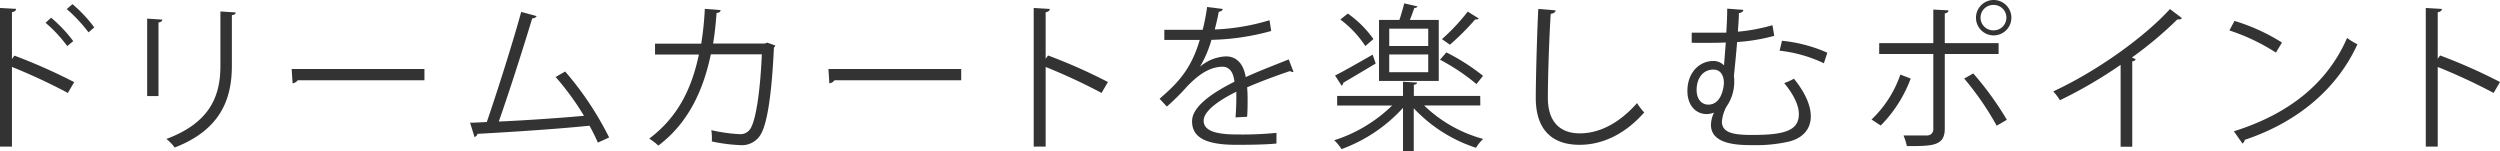 <svg xmlns="http://www.w3.org/2000/svg" viewBox="0 0 564.86 34.23"><defs><style>.cls-1{isolation:isolate;}.cls-2{fill:#333;}</style></defs><title>dream-subtext</title><g id="Layer_2" data-name="Layer 2"><g id="Layer_1-2" data-name="Layer 1"><g class="cls-1"><g class="cls-1"><path class="cls-2" d="M15.33,21A130.63,130.63,0,0,0,2.7,15.12v18H0V1.8L3.63,2c0,.39-.32.64-.93.75V13.35l.54-.79a126.12,126.12,0,0,1,13.53,6ZM11.55,4a31.61,31.61,0,0,1,5,5.29l-1.36,1.12a30.55,30.55,0,0,0-4.9-5.26ZM16.37.94A30.52,30.52,0,0,1,21.3,6.19L20,7.31a33.63,33.63,0,0,0-4.92-5.26Z"/><path class="cls-2" d="M33.25,21.71V4.21l3.42.22c0,.32-.29.57-.86.65V21.71Zm20-18.9c0,.36-.28.54-.86.61V14.87c0,7.55-2.59,14.47-12.92,18.46a10.62,10.62,0,0,0-1.87-1.94c10-3.71,12.2-9.87,12.2-16.52V2.59Z"/><path class="cls-2" d="M65.9,15.59h30v2.55H67.26a1.67,1.67,0,0,1-1.15.69Z"/><path class="cls-2" d="M135.09,32.22c-.54-1.23-1.18-2.52-1.9-3.82-7.49.79-19.79,1.55-25.3,1.84a1,1,0,0,1-.68.72l-1-3.24c1.08,0,2.37-.08,3.78-.15,2.37-6.91,5.79-17.67,7.77-24.87l3.49.94a1.06,1.06,0,0,1-1,.5c-2,6.62-5.07,16.27-7.55,23.32,6-.25,14.5-.86,19.25-1.29a61.52,61.52,0,0,0-6.41-8.78l2.16-1.23a71.3,71.3,0,0,1,9.93,14.9Z"/><path class="cls-2" d="M175.19,10.29a1.27,1.27,0,0,1-.33.47c-.47,10.37-1.47,16.88-2.88,19.44a4.92,4.92,0,0,1-4.71,2.59,37.63,37.63,0,0,1-6.44-.83,12.19,12.19,0,0,0-.11-2.55,37.77,37.77,0,0,0,6.3.9,2.7,2.7,0,0,0,2.77-1.69c1.08-2.2,2-8.25,2.34-16.35H160.61c-1.8,8.61-5.36,15.73-11.87,20.63a12.12,12.12,0,0,0-2.05-1.58c6.22-4.68,9.5-10.84,11.22-19H148V9.86h10.44A70.45,70.45,0,0,0,159.25,2l3.56.28c0,.4-.36.62-.9.65-.22,2.63-.4,4.61-.79,6.91h11.65l.58-.21Z"/><path class="cls-2" d="M187.18,15.59h30v2.55H188.54a1.67,1.67,0,0,1-1.15.69Z"/><path class="cls-2" d="M248.89,21a130.63,130.63,0,0,0-12.63-5.87v18h-2.7V1.8l3.63.22c0,.39-.32.64-.93.75V13.28l.54-.75a123.31,123.31,0,0,1,13.53,6Z"/><path class="cls-2" d="M292.25,16.2a.58.58,0,0,1-.21.07.88.88,0,0,1-.54-.22c-2.74.9-6.73,2.38-9.72,3.68.08.82.11,1.76.11,2.8s0,2.45-.11,3.85l-2.62.15c.1-1.3.18-3,.18-4.36,0-.54,0-1,0-1.44-4.07,2-7.38,4.39-7.38,6.55s2.49,3.1,7.45,3.1a80,80,0,0,0,9-.36l0,2.41c-2.12.22-5.36.29-9.07.29-6.91,0-10-1.66-10-5.33,0-3.17,4.17-6.22,9.57-8.92-.22-2.27-1.23-3.39-2.67-3.39-2.62,0-5.36,1.48-8.59,5.08-1,1.11-2.42,2.52-4,3.92L262,22.32c3.6-3.17,7-6.19,9.07-13.29l-2,0h-6V6.73c2.19,0,4.75,0,6.22,0l2.45,0a47.37,47.37,0,0,0,1-5.15l3.53.44c-.08.36-.36.57-.9.64-.25,1.44-.58,2.7-.9,4a49.18,49.18,0,0,0,12.37-2.09L287.22,7a54.11,54.11,0,0,1-13.5,2,25.82,25.82,0,0,1-2.59,6.08h0A9.59,9.59,0,0,1,277,12.74c2.45,0,4,1.77,4.46,4.68,3-1.37,6.84-2.84,9.72-4Z"/><path class="cls-2" d="M334.47,23.83h-12.7a30.72,30.72,0,0,0,13.34,7.56,9.76,9.76,0,0,0-1.62,2,33.34,33.34,0,0,1-14.06-8.93v9.72H317V24.37a34.86,34.86,0,0,1-13.89,9.32,10.72,10.72,0,0,0-1.65-2,33.18,33.18,0,0,0,13.09-7.85H302.12V21.67H317v-3.2l3.17.18c0,.28-.26.46-.72.5v2.52h15Zm-32.82-6.77c2.16-1.08,5.33-2.91,8.49-4.71l.69,2c-2.7,1.62-5.54,3.31-7.34,4.36a.73.73,0,0,1-.36.65Zm2.88-14a24,24,0,0,1,5.79,5.76l-1.83,1.59a23.51,23.51,0,0,0-5.65-6ZM325.08,4.5V18.29h-13.5V4.5h4.61c.39-1.19.83-2.66,1.08-3.74l3,.68c-.07.22-.32.36-.72.36-.25.76-.61,1.76-1,2.7Zm-2.38,5.9V6.48h-8.81V10.4Zm0,5.91v-4h-8.81v4Zm4.1-4.47a47,47,0,0,1,8.28,5.29L333.6,19a46.5,46.5,0,0,0-8.24-5.51Zm-1-3a45.59,45.59,0,0,0,5.83-6.22l2.48,1.55c-.11.18-.36.28-.79.21a57.18,57.18,0,0,1-5.72,5.72Z"/><path class="cls-2" d="M351.49,2.34c-.07.43-.39.68-1.11.79-.29,4.18-.65,13.72-.65,19s2.66,8,7.2,8c4.38,0,8.85-2.2,12.95-6.84a14.41,14.41,0,0,0,1.62,2.12c-4.21,4.79-9.32,7.31-14.61,7.31-6.55,0-9.89-3.78-9.89-10.58,0-4.54.32-15.7.57-20.12Z"/><path class="cls-2" d="M393.89,2.23c0,.4-.36.61-1,.76,0,1.37-.15,2.73-.22,4.17a41.39,41.39,0,0,0,7.81-1.47l.4,2.41a42.65,42.65,0,0,1-8.39,1.4c-.25,3.06-.54,5.91-.72,7.67a7,7,0,0,1,.07,1.22A9.65,9.65,0,0,1,390.14,24a8.34,8.34,0,0,0-1.08,3.49c0,2.67,3,3,6.88,3,7.3,0,10.5-1,10.5-4.71,0-1.84-1-4.22-3.31-7a13.39,13.39,0,0,0,2.2-1c2.59,3.2,3.81,6.11,3.81,8.49,0,2.81-1.69,4.86-4.82,5.69a33.22,33.22,0,0,1-8.24.83c-3,0-9.5,0-9.5-4.58a6.66,6.66,0,0,1,.69-2.77,4.51,4.51,0,0,1-1.7.33c-2.19,0-4.31-1.73-4.31-5.22,0-4.29,2.84-6.77,5.83-6.77a3.28,3.28,0,0,1,2.44,1l.4-5.18c-2.92.14-7.67.07-7.7.07V7.38c1.4,0,6.94,0,7.81,0,.14-2,.21-3.88.21-5.43ZM389.5,18.72c0-1.66-.76-3-2.34-3-2.49,0-3.82,2.09-3.82,4.61,0,2,1.05,3.31,2.67,3.31C389.06,23.61,389.5,19.47,389.5,18.72Zm22.59-4.43a31.27,31.27,0,0,0-10-2.84l.54-2.24a33.32,33.32,0,0,1,10.25,2.7Z"/><path class="cls-2" d="M431.71,17.75a29.79,29.79,0,0,1-6.77,10.61L422.86,27a25.2,25.2,0,0,0,6.51-10.15Zm7.7-5.55V29.08c0,3.93-2.81,3.93-8.56,3.93a16.11,16.11,0,0,0-.76-2.41c1,0,2.19,0,3.17,0h2.08a1.37,1.37,0,0,0,1.48-1.51V12.2H424.59V9.75h12.23V2.16l3.42.18c0,.36-.29.61-.83.68V9.75h12.16V12.2Zm6.44,4.39a71,71,0,0,1,7.59,10.48l-2.3,1.33a66,66,0,0,0-7.34-10.65ZM450.53,0a4,4,0,1,1-4.07,4A4,4,0,0,1,450.53,0Zm2.8,4a2.85,2.85,0,0,0-2.8-2.88,2.87,2.87,0,1,0,0,5.73A2.84,2.84,0,0,0,453.33,4Z"/><path class="cls-2" d="M493,4.1a.81.81,0,0,1-.68.29,1.59,1.59,0,0,1-.36,0A87.49,87.49,0,0,1,481.69,13c.29.11.72.32.87.39a.91.91,0,0,1-.79.47V33.15h-2.63V14.65a103.09,103.09,0,0,1-13.71,8,13,13,0,0,0-1.51-2c9.82-4.54,20.58-12.24,26.37-18.61Z"/><path class="cls-2" d="M504.87,4.72A44.31,44.31,0,0,1,515.6,9.61l-1.37,2.27a45.39,45.39,0,0,0-10.51-5Zm-.14,24.94c12.77-4,21.26-11.12,25.58-21.09A13.69,13.69,0,0,0,532.65,10c-4.5,9.87-13.28,17.53-25.47,21.6a1.23,1.23,0,0,1-.51.83Z"/><path class="cls-2" d="M563.42,21a130.63,130.63,0,0,0-12.63-5.87v18h-2.7V1.8l3.64.22c0,.39-.33.64-.94.75V13.28l.54-.75a123.31,123.31,0,0,1,13.53,6Z"/></g></g></g></g></svg>
